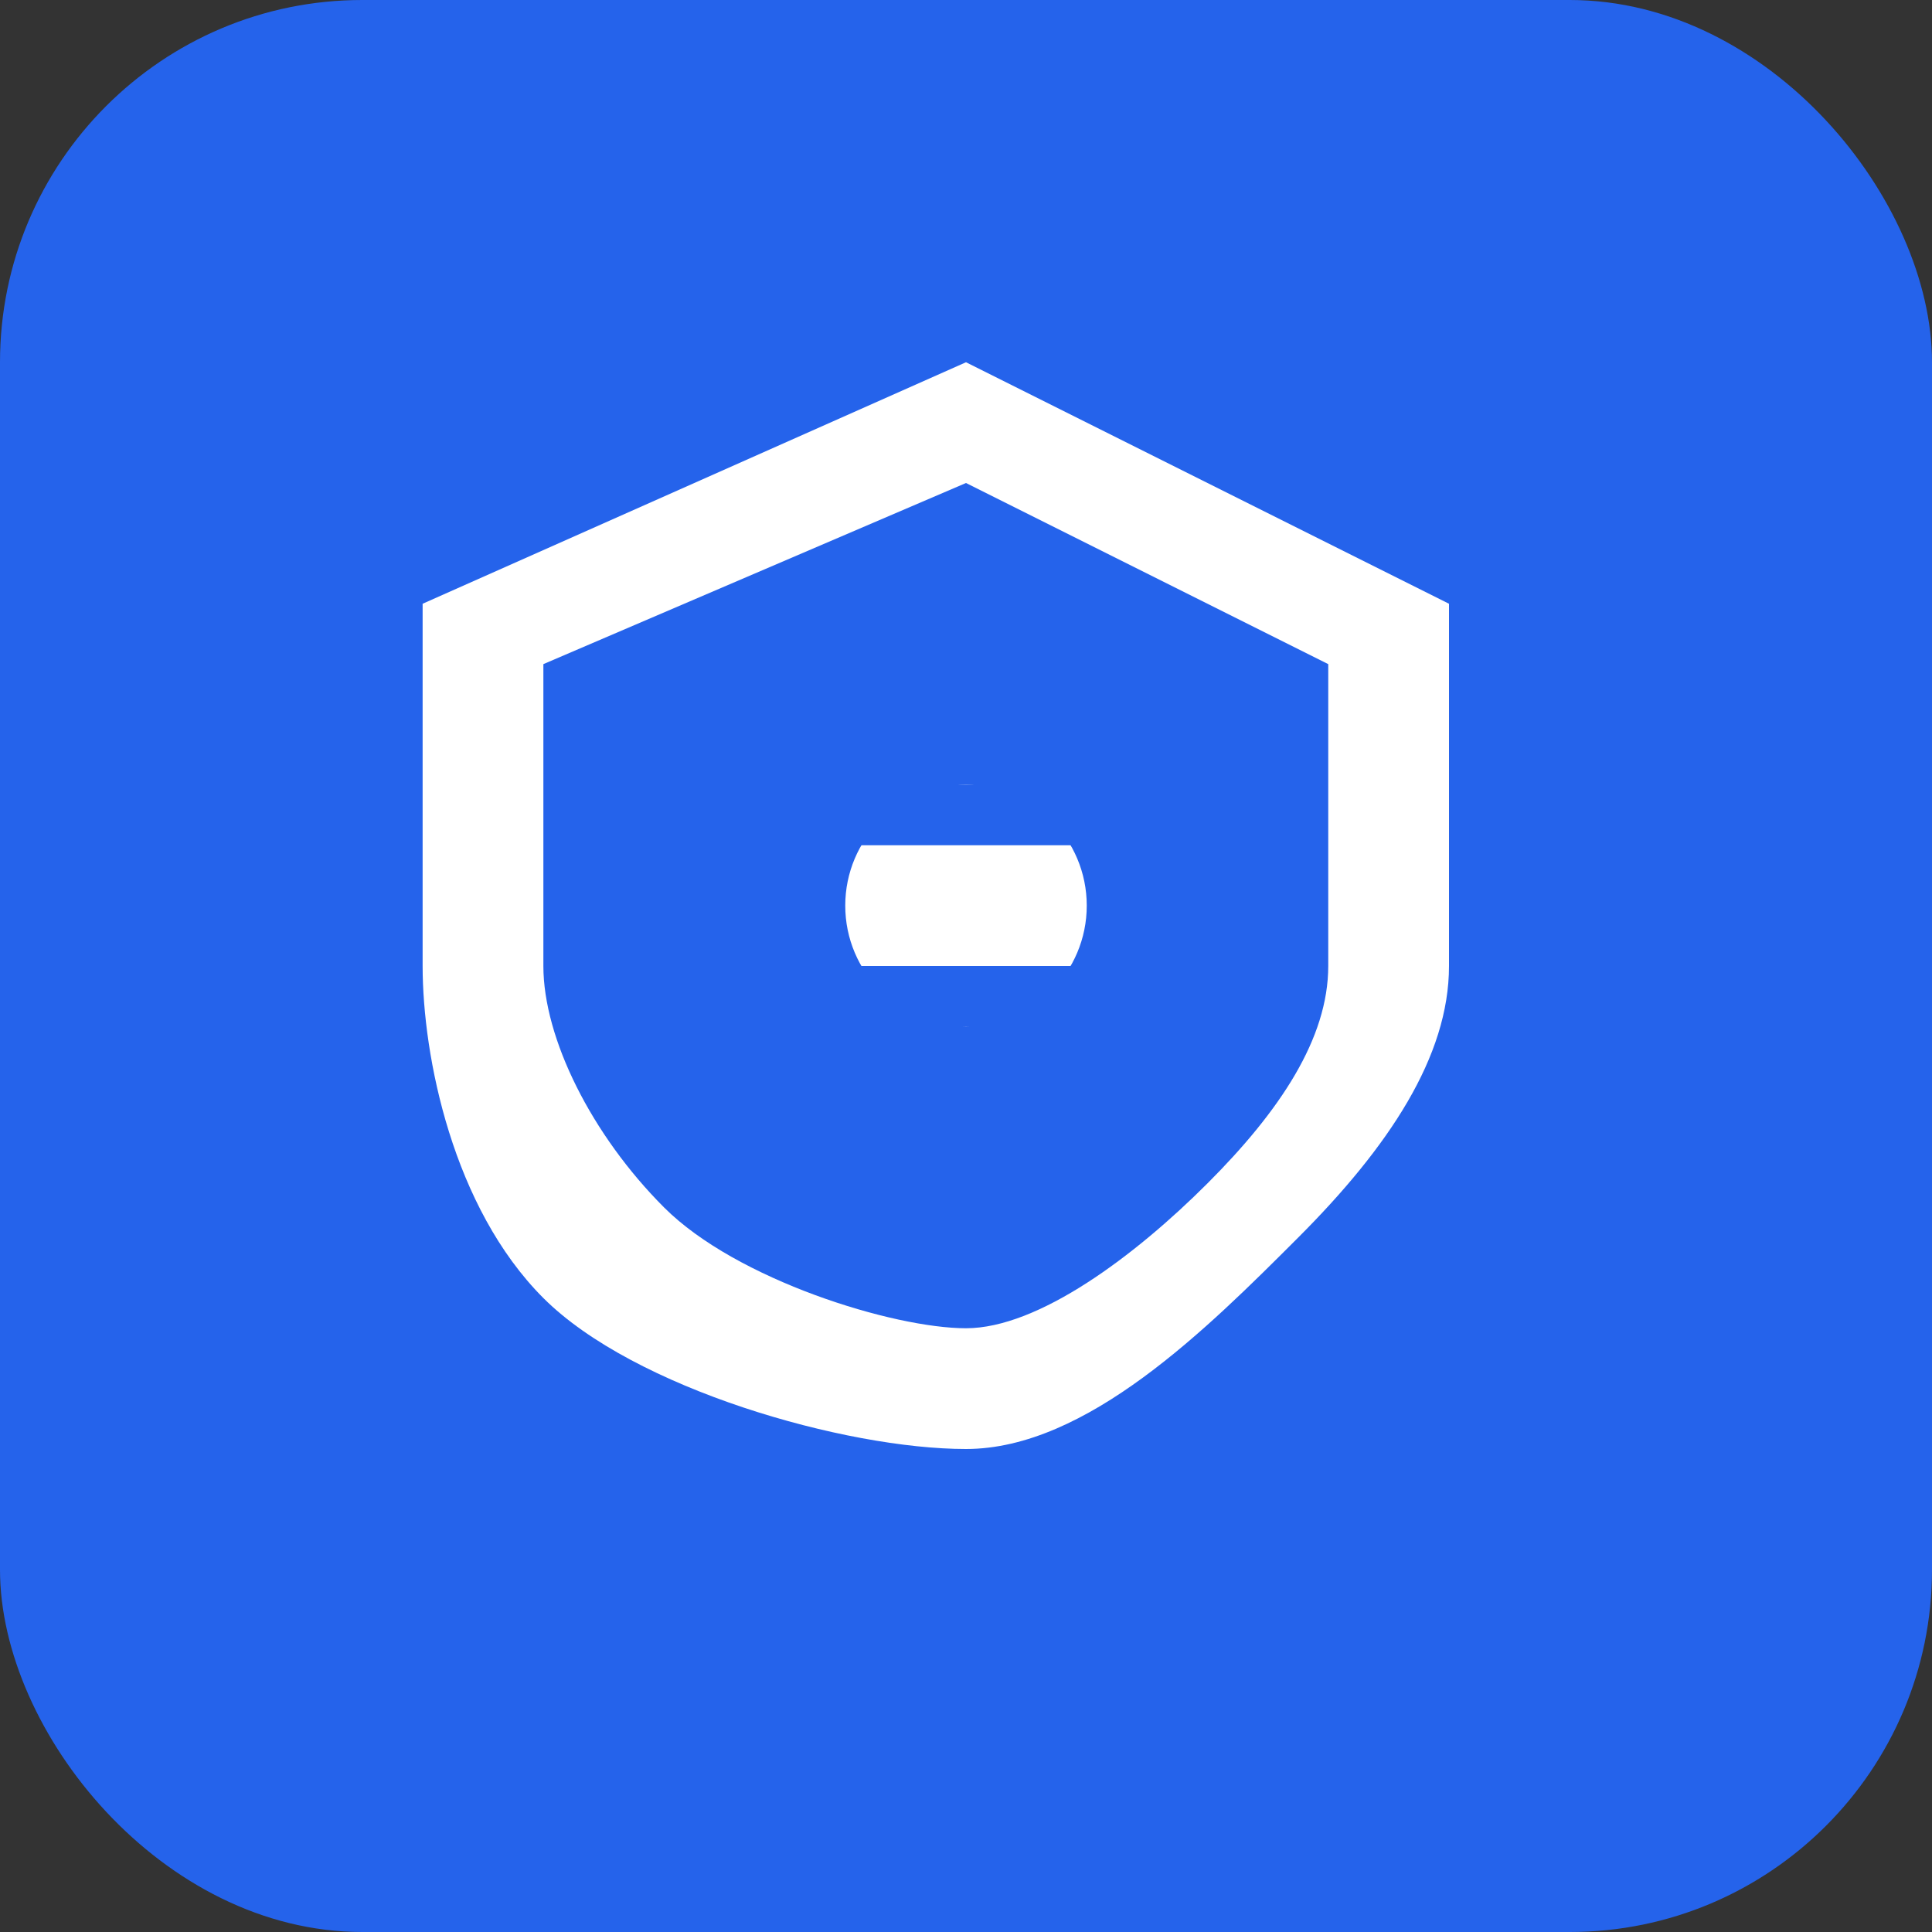 <svg width="32" height="32" viewBox="0 0 32 32" fill="none" xmlns="http://www.w3.org/2000/svg">
  <rect x="0" y="0" width="32" height="32" fill="#333333" stroke="none"/>
  <rect width="32" height="32" rx="6" fill="#2563eb"/>
  <path d="M16 6L24 10v6c0 1.5-1 3-2.5 4.5S18 24 16 24s-5.5-1-7-2.5S7 17.5 7 16v-6l9-4z" fill="white"/>
  <path d="M16 8L22 11v5c0 1.2-0.8 2.4-2 3.6S17.2 22 16 22s-3.8-0.8-5-2S9 17.2 9 16v-5l7-3z" fill="#2563eb"/>
  <circle cx="16" cy="15" r="2" fill="white"/>
  <path d="M14 13h4v1h-4v-1z" fill="#2563eb"/>
  <path d="M14 16h4v1h-4v-1z" fill="#2563eb"/>
</svg>